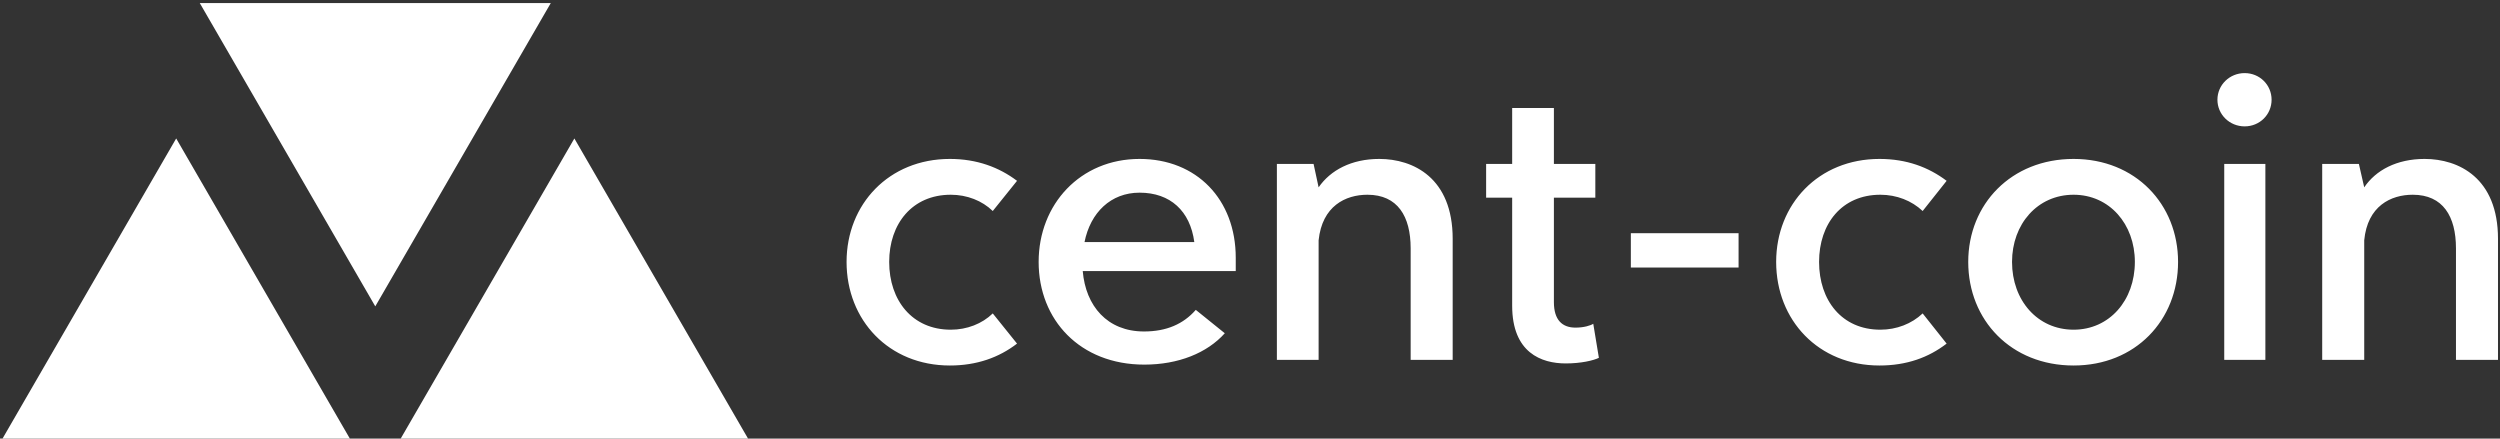 <svg data-v-423bf9ae="" xmlns="http://www.w3.org/2000/svg" viewBox="0 0 513 90" class="iconLeft"><rect x="0" y="0" width="513" height="90" fill="#333333" stroke="none"/><!----><defs data-v-423bf9ae=""><linearGradient data-v-423bf9ae="" gradientTransform="rotate(25)" id="c6c46525-a333-4d28-8a18-dd87fc68af48" x1="0%" y1="0%" x2="100%" y2="0%"><stop data-v-423bf9ae="" offset="0%" style="stop-color: rgb(1, 100, 139); stop-opacity: 1;"></stop><stop data-v-423bf9ae="" offset="100%" style="stop-color: rgb(91, 208, 164); stop-opacity: 1;"></stop></linearGradient></defs><!----><g data-v-423bf9ae="" id="f62980d5-b41f-46b1-b163-1d8773298296" fill="#ffffff" transform="matrix(6.073,0,0,6.073,170.618,-6.012)"><path d="M4.00 13.34C4.91 13.34 5.66 13.07 6.27 12.60L5.45 11.58C5.09 11.93 4.58 12.13 4.03 12.13C2.73 12.13 1.95 11.14 1.95 9.84C1.95 8.55 2.73 7.57 4.03 7.57C4.58 7.57 5.09 7.77 5.45 8.12L6.27 7.10C5.66 6.64 4.91 6.36 4.00 6.36C1.94 6.36 0.51 7.89 0.51 9.84C0.51 11.81 1.94 13.34 4.00 13.34ZM13.66 9.70C13.66 7.73 12.34 6.36 10.41 6.36C8.41 6.36 7 7.89 7 9.84C7 11.80 8.40 13.31 10.57 13.31C11.72 13.31 12.69 12.92 13.29 12.25L12.31 11.46C11.89 11.94 11.32 12.19 10.56 12.19C9.32 12.19 8.59 11.33 8.49 10.15L13.66 10.15ZM10.41 7.50C11.45 7.50 12.12 8.12 12.26 9.17L8.55 9.17C8.75 8.17 9.44 7.50 10.41 7.50ZM18.51 6.36C17.57 6.36 16.86 6.74 16.46 7.32L16.29 6.53L15.05 6.53L15.05 13.15L16.46 13.15L16.46 9.11C16.58 7.95 17.37 7.57 18.11 7.57C19.13 7.57 19.57 8.30 19.57 9.38L19.57 13.15L20.99 13.15L20.99 9.06C20.99 7 19.66 6.36 18.51 6.36ZM25.74 11.93C25.65 11.99 25.42 12.06 25.14 12.06C24.69 12.06 24.41 11.80 24.41 11.20L24.41 7.67L25.81 7.67L25.81 6.53L24.41 6.53L24.41 4.64L23.00 4.64L23.00 6.53L22.12 6.53L22.12 7.67L23.00 7.67L23.00 11.32C23.00 12.91 23.99 13.27 24.81 13.27C25.33 13.27 25.75 13.17 25.93 13.08ZM27.01 10.03L30.65 10.03L30.65 8.87L27.01 8.87ZM35.41 13.34C36.33 13.34 37.07 13.07 37.68 12.60L36.87 11.58C36.50 11.93 35.99 12.13 35.44 12.13C34.14 12.13 33.37 11.14 33.37 9.84C33.37 8.55 34.14 7.57 35.44 7.57C35.99 7.57 36.50 7.77 36.87 8.12L37.68 7.10C37.07 6.64 36.33 6.36 35.41 6.36C33.35 6.36 31.92 7.89 31.92 9.84C31.92 11.81 33.35 13.34 35.41 13.34ZM41.97 13.34C44.06 13.34 45.50 11.81 45.50 9.84C45.50 7.89 44.06 6.36 41.97 6.36C39.86 6.36 38.41 7.89 38.41 9.84C38.41 11.81 39.86 13.34 41.97 13.34ZM41.97 12.13C40.75 12.13 39.89 11.14 39.89 9.84C39.89 8.56 40.75 7.57 41.97 7.57C43.18 7.57 44.04 8.56 44.04 9.84C44.04 11.14 43.18 12.13 41.97 12.13ZM47.75 5.26C48.26 5.26 48.66 4.86 48.66 4.36C48.66 3.86 48.26 3.46 47.75 3.46C47.24 3.46 46.83 3.86 46.83 4.36C46.83 4.86 47.24 5.26 47.75 5.26ZM47.06 13.15L48.45 13.15L48.45 6.53L47.06 6.53ZM53.83 6.36C52.89 6.36 52.18 6.74 51.79 7.32L51.61 6.53L50.37 6.53L50.37 13.15L51.79 13.15L51.79 9.11C51.90 7.95 52.69 7.57 53.43 7.57C54.45 7.57 54.89 8.30 54.89 9.38L54.89 13.15L56.31 13.15L56.31 9.06C56.31 7 54.98 6.36 53.83 6.36Z"></path></g><!----><g data-v-423bf9ae="" id="5e15fd19-6036-49e4-9d2b-baac1f7c9e76" transform="matrix(4.804,0,0,4.804,0.143,-31.225)" stroke="none" fill="#ffffff"><path d="M16 19.586l7.496-12.954H8.504zM7.496 12.414L0 25.368h14.992zM24.504 12.414l-7.496 12.954H32z"></path></g><!----></svg>